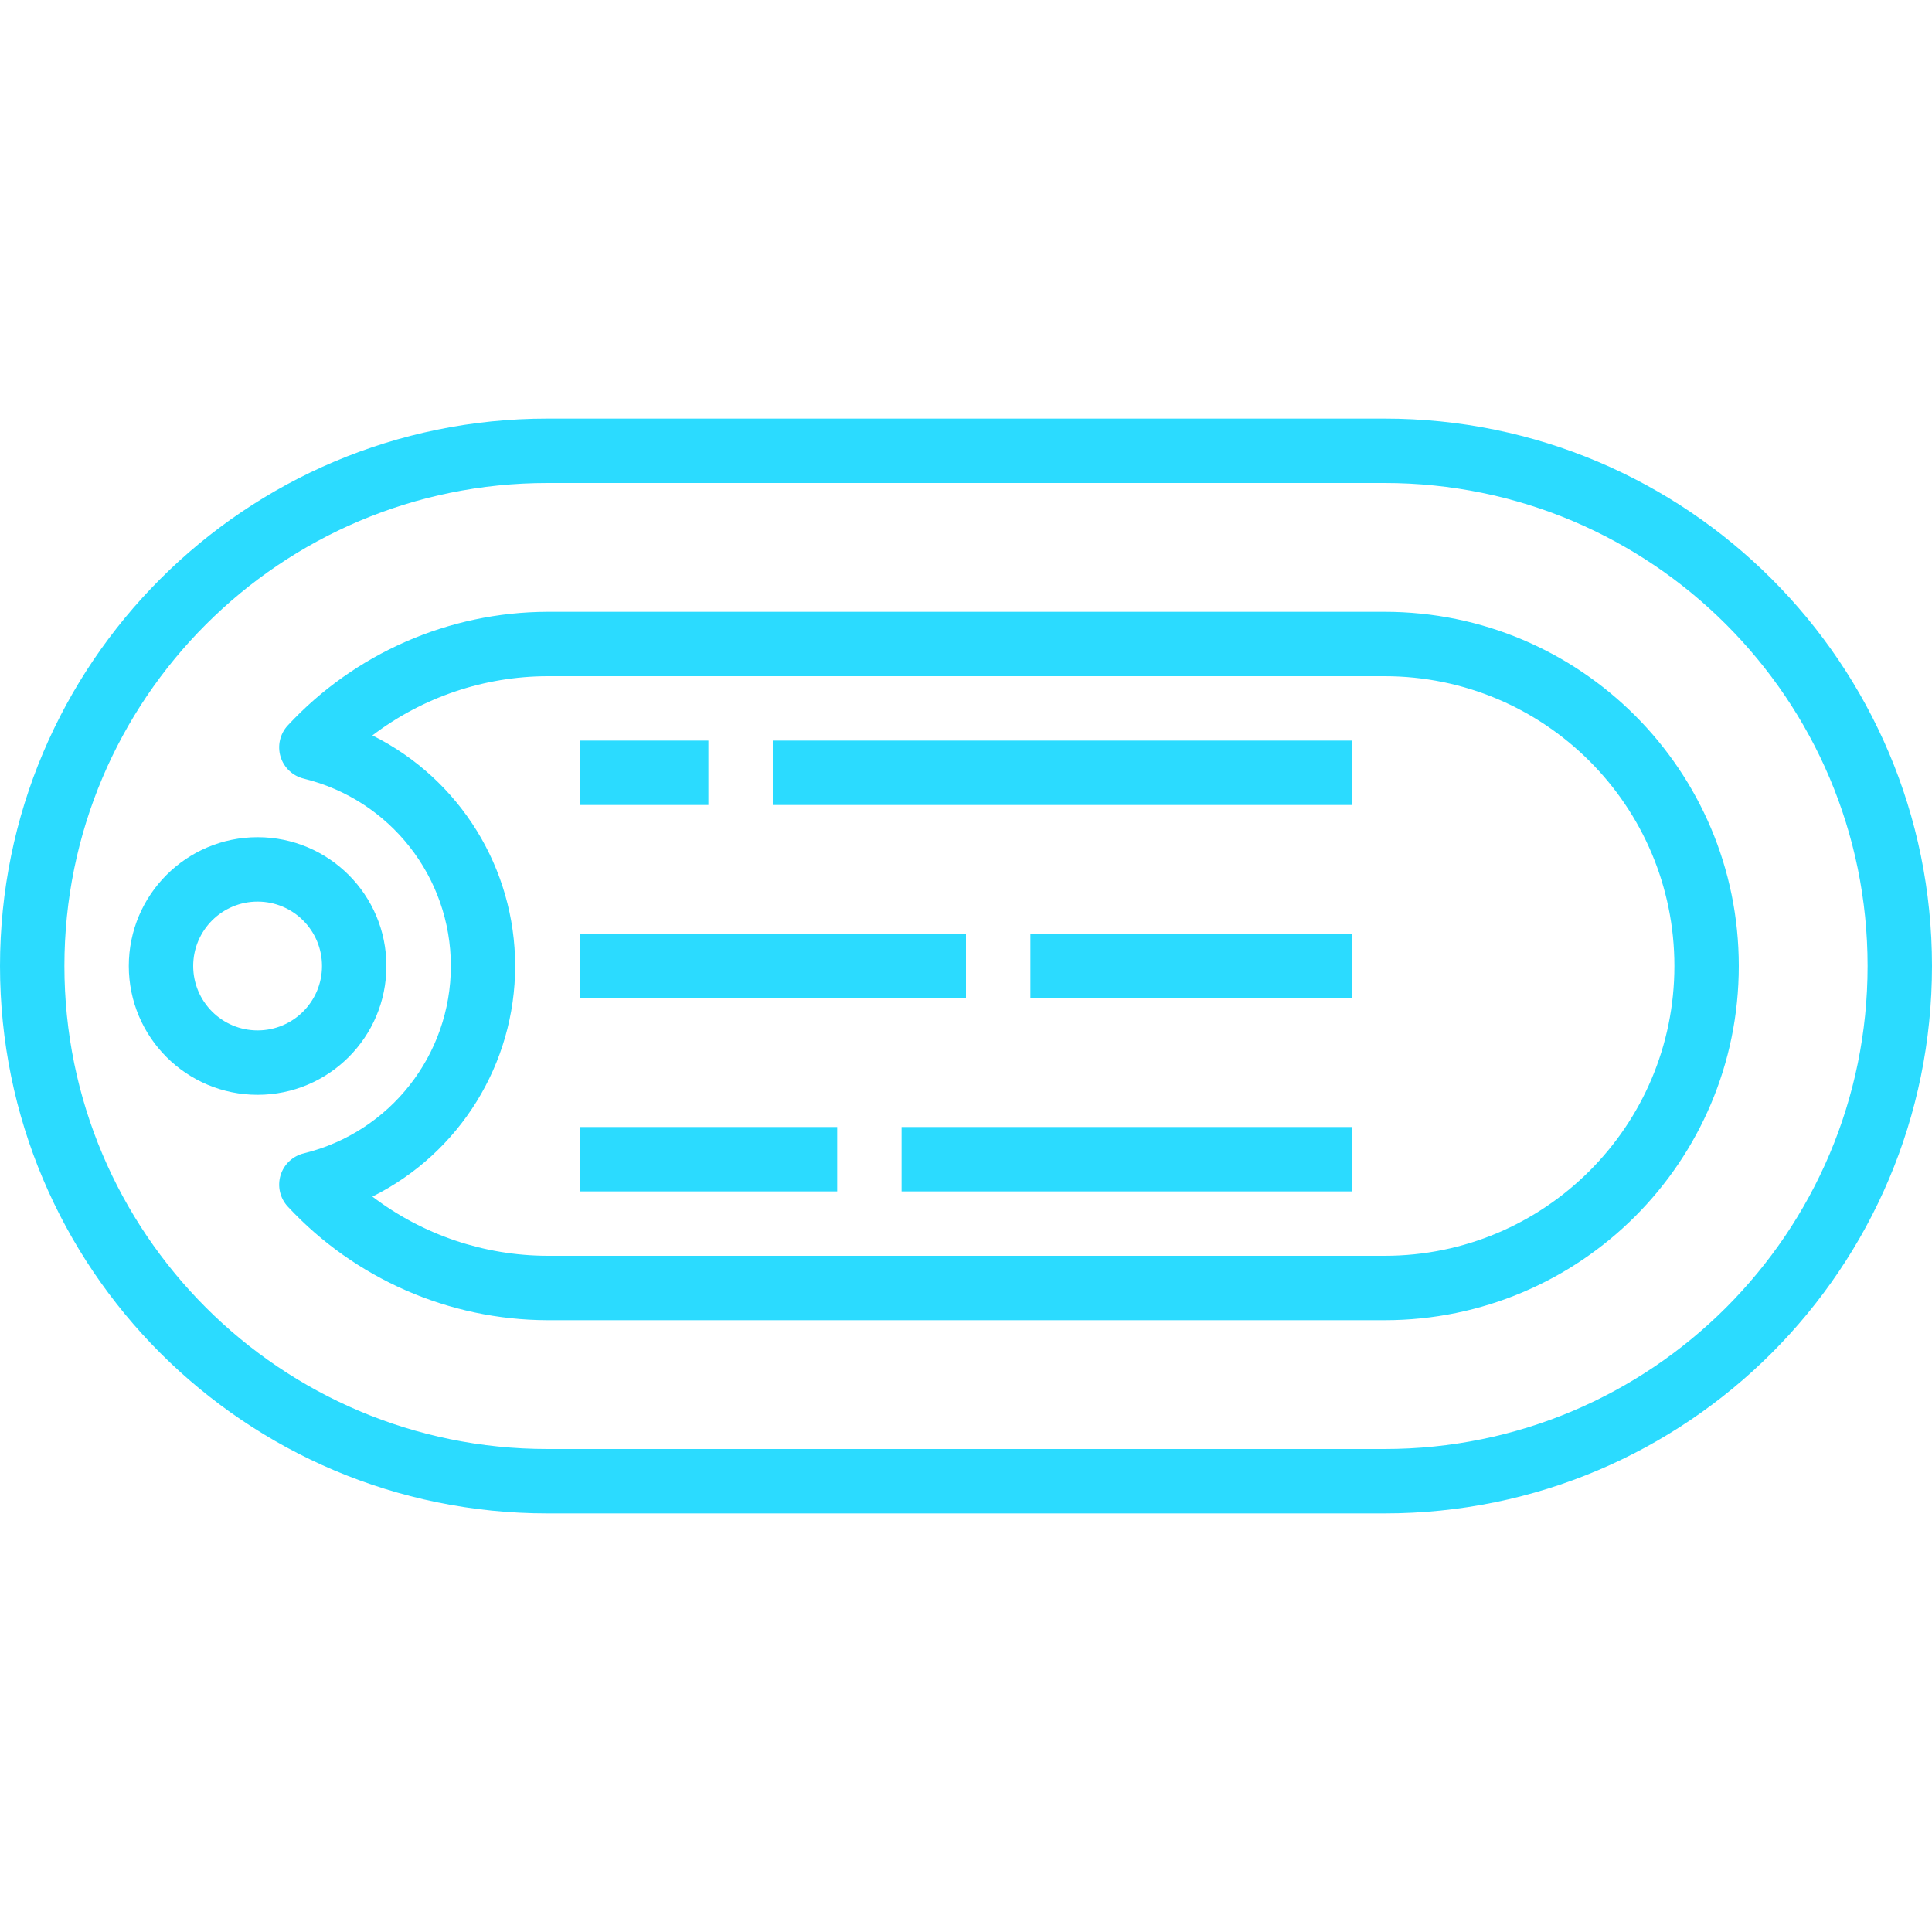 <svg height="480pt" viewBox="0 -104 480 480" width="480pt" xmlns="http://www.w3.org/2000/svg" xmlns:xlink="http://www.w3.org/1999/xlink">
	<path fill="#2bdbff" d="m344 0h-208c-75.109 0-136 60.891-136 136s60.891 136 136 136h208c75.109 0 136-60.891 136-136s-60.891-136-136-136zm0 256h-208c-66.273 0-120-53.727-120-120s53.727-120 120-120h208c66.273 0 120 53.727 120 120s-53.727 120-120 120zm0 0" />
	<path fill="#2bdbff" d="m344 48h-208c-24.484.074-47.84 10.297-64.504 28.23-1.934 2.086-2.617 5.039-1.797 7.762.824 2.723 3.031 4.801 5.797 5.465 21.441 5.25 36.52 24.469 36.52 46.543s-15.078 41.293-36.52 46.543c-2.766.664-4.973 2.742-5.797 5.465-.82 2.723-.137 5.676 1.797 7.762 16.664 17.934 40.02 28.156 64.504 28.23h208c48.602 0 88-39.398 88-88s-39.398-88-88-88zm0 160h-208c-15.707-.039-30.977-5.203-43.48-14.711 21.73-10.824 35.469-33.012 35.469-57.289s-13.738-46.465-35.469-57.289c12.504-9.508 27.773-14.672 43.48-14.711h208c39.766 0 72 32.234 72 72s-32.234 72-72 72zm0 0"/><path fill="#2bdbff" d="m96 136c0-17.672-14.328-32-32-32s-32 14.328-32 32 14.328 32 32 32 32-14.328 32-32zm-32 16c-8.836 0-16-7.164-16-16s7.164-16 16-16 16 7.164 16 16-7.164 16-16 16zm0 0" /><path fill="#2bdbff" d="m144 80h32v16h-32zm0 0" /><path fill="#2bdbff" d="m192 80h144v16h-144zm0 0" /><path fill="#2bdbff" d="m144 128h96v16h-96zm0 0"/><path fill="#2bdbff" d="m256 128h80v16h-80zm0 0" /><path fill="#2bdbff" d="m144 176h64v16h-64zm0 0"/><path fill="#2bdbff" d="m224 176h112v16h-112zm0 0"/></svg>